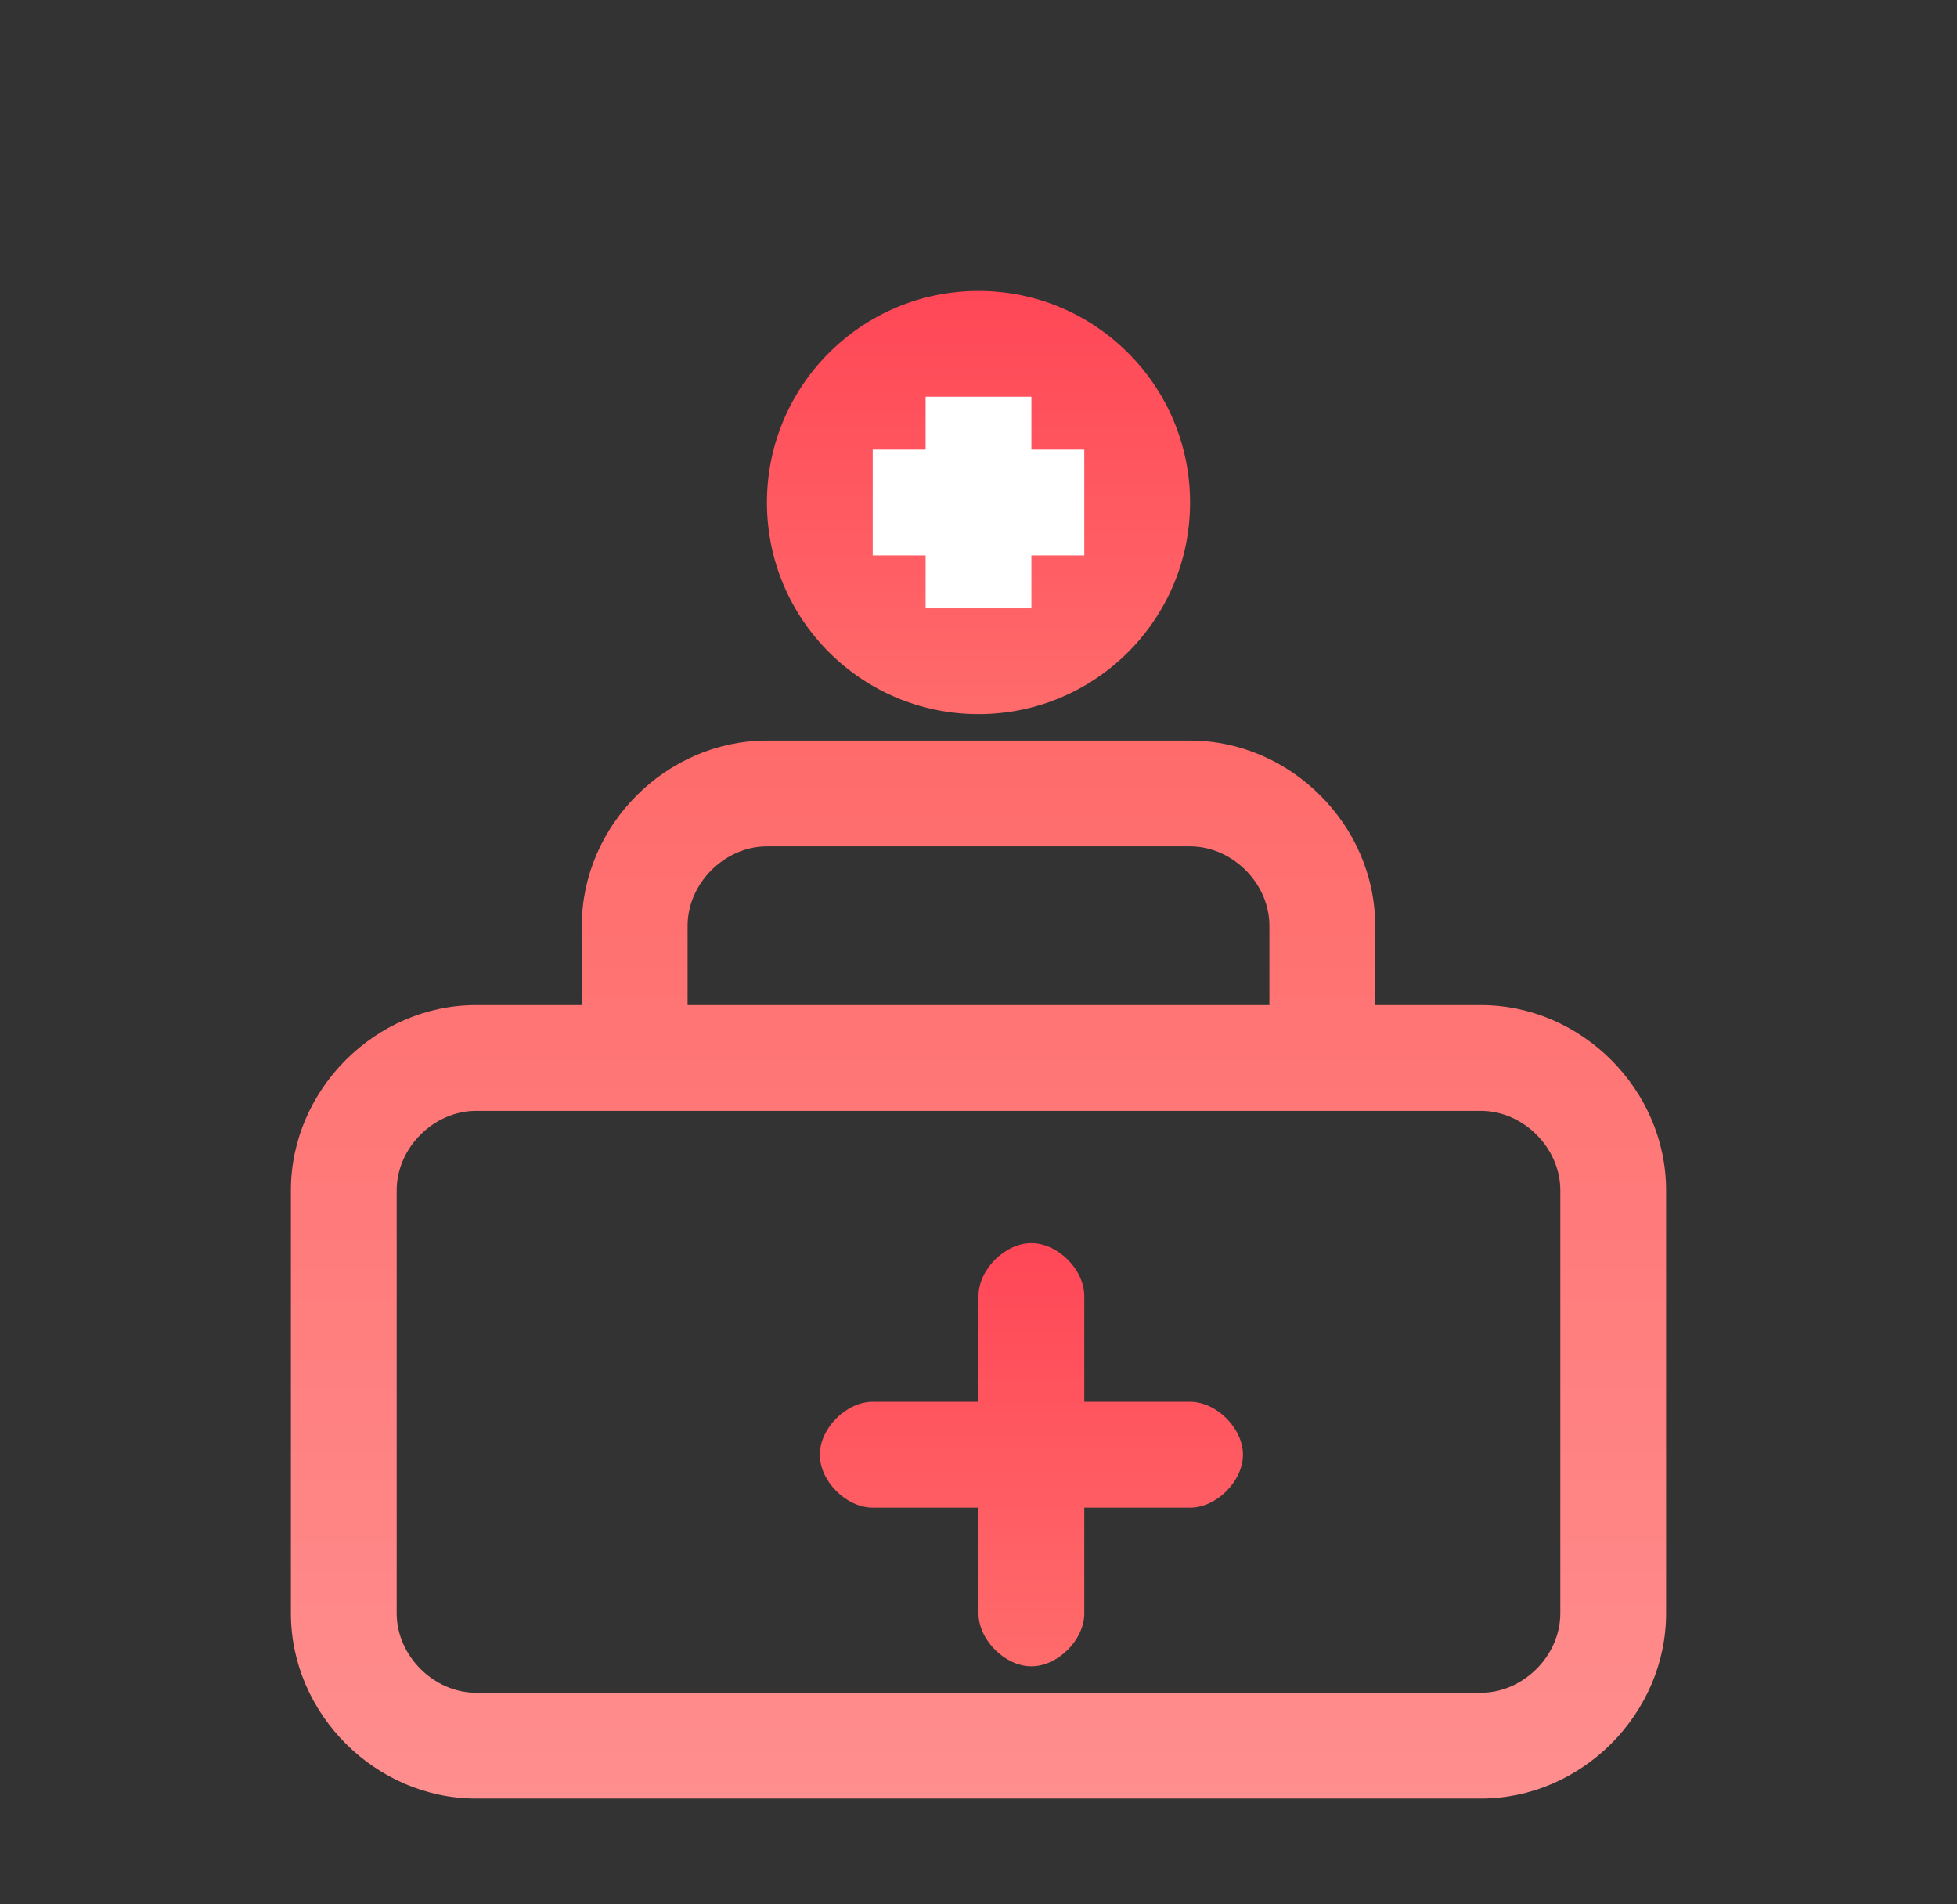 <svg width="37" height="36" viewBox="0 0 37 36" fill="none" xmlns="http://www.w3.org/2000/svg">
<rect x="0" y="0" width="37" height="36" fill="#333333" stroke="none"/>
<g clip-path="url(#clip0_emergency)">
<path fill-rule="evenodd" clip-rule="evenodd" d="M31.5 30.5V22.5C31.5 20.6 29.9 19 28 19H26V17.5C26 15.6 24.4 14 22.5 14H14.5C12.6 14 11 15.6 11 17.5V19H9C7.1 19 5.5 20.6 5.5 22.5V30.5C5.5 32.4 7.1 34 9 34H28C29.9 34 31.5 32.4 31.5 30.5ZM13 17.5C13 16.7 13.7 16 14.5 16H22.5C23.3 16 24 16.7 24 17.5V19H13V17.5ZM7.5 22.5C7.5 21.7 8.2 21 9 21H28C28.8 21 29.5 21.7 29.5 22.5V30.5C29.5 31.3 28.8 32 28 32H9C8.2 32 7.5 31.3 7.5 30.5V22.5Z" fill="url(#paint0_linear_emergency)"/>
<path fill-rule="evenodd" clip-rule="evenodd" d="M20.5 28.5H22.5C23 28.5 23.5 28 23.5 27.5C23.5 27 23 26.5 22.5 26.5H20.5V24.5C20.5 24 20 23.5 19.5 23.5C19 23.5 18.5 24 18.5 24.5V26.5H16.5C16 26.5 15.5 27 15.5 27.5C15.5 28 16 28.5 16.5 28.5H18.5V30.5C18.5 31 19 31.5 19.5 31.5C20 31.5 20.5 31 20.5 30.5V28.5Z" fill="url(#paint1_linear_emergency)"/>
<circle cx="18.5" cy="9.5" r="4" fill="url(#paint2_linear_emergency)"/>
<path d="M16.5 8.5H20.5V10.5H16.5V8.5Z" fill="white"/>
<path d="M17.5 7.5H19.5V11.5H17.5V7.5Z" fill="white"/>
</g>
<defs>
<linearGradient id="paint0_linear_emergency" x1="5.5" y1="14" x2="5.5" y2="34" gradientUnits="userSpaceOnUse">
<stop stop-color="#FF6B6B"/>
<stop offset="1" stop-color="#FF8E8E"/>
</linearGradient>
<linearGradient id="paint1_linear_emergency" x1="15.5" y1="23.5" x2="15.5" y2="31.5" gradientUnits="userSpaceOnUse">
<stop stop-color="#FF4757"/>
<stop offset="1" stop-color="#FF6B6B"/>
</linearGradient>
<linearGradient id="paint2_linear_emergency" x1="14.5" y1="5.5" x2="14.5" y2="13.5" gradientUnits="userSpaceOnUse">
<stop stop-color="#FF4757"/>
<stop offset="1" stop-color="#FF6B6B"/>
</linearGradient>
<clipPath id="clip0_emergency">
<rect width="36" height="36" fill="white" transform="translate(0.5)"/>
</clipPath>
</defs>
</svg>
